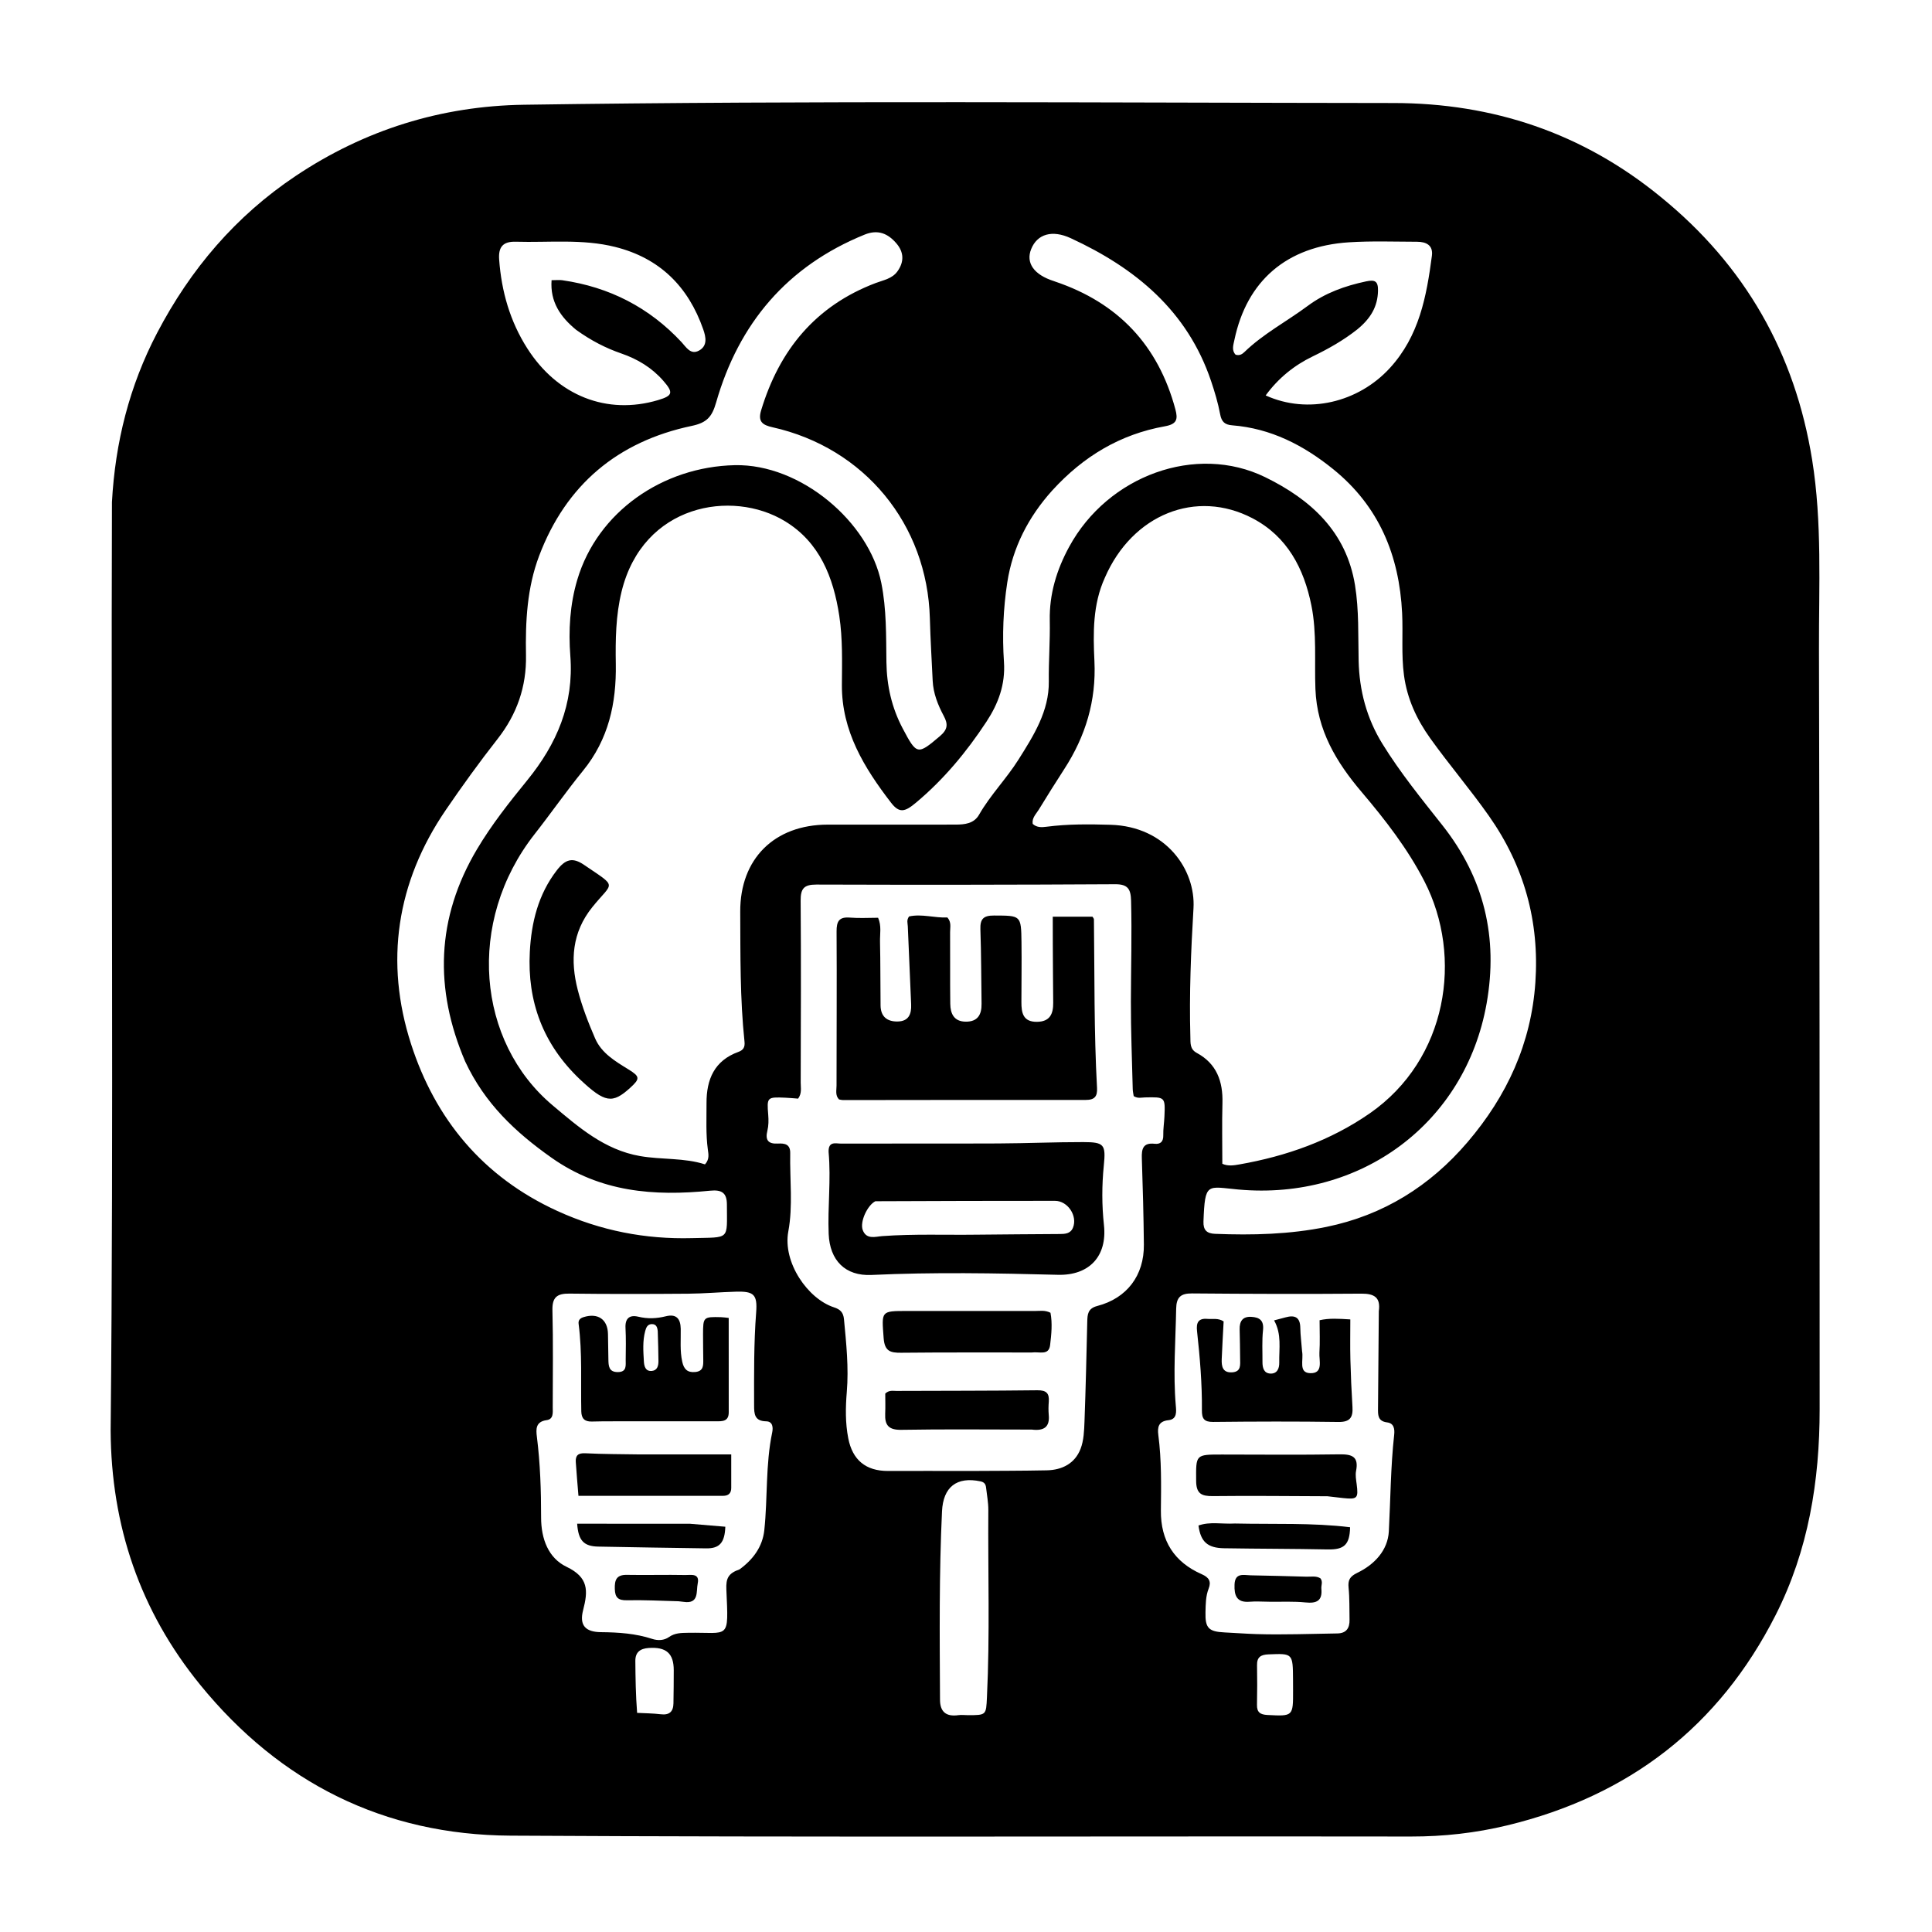 <?xml version="1.0" encoding="UTF-8" standalone="no"?>
<svg
   version="1.1"
   id="Layer_1"
   x="0px"
   y="0px"
   width="100%"
   viewBox="0 0 1024 1024"
   enable-background="new 0 0 1024 1024"
   xml:space="preserve"
   sodipodi:docname="ic_app_2.svg"
   inkscape:version="1.4 (e7c3feb100, 2024-10-09)"
   xmlns:inkscape="http://www.inkscape.org/namespaces/inkscape"
   xmlns:sodipodi="http://sodipodi.sourceforge.net/DTD/sodipodi-0.dtd"
   xmlns="http://www.w3.org/2000/svg"
   xmlns:svg="http://www.w3.org/2000/svg"><defs
   id="defs14" /><sodipodi:namedview
   id="namedview14"
   pagecolor="#ffffff"
   bordercolor="#000000"
   borderopacity="0.25"
   inkscape:showpageshadow="2"
   inkscape:pageopacity="0.0"
   inkscape:pagecheckerboard="0"
   inkscape:deskcolor="#d1d1d1"
   inkscape:zoom="4.7866669"
   inkscape:cx="108.63509"
   inkscape:cy="704.97908"
   inkscape:window-width="1920"
   inkscape:window-height="1008"
   inkscape:window-x="0"
   inkscape:window-y="0"
   inkscape:window-maximized="1"
   inkscape:current-layer="Layer_1" />
<path
   fill="#000000"
   opacity="1"
   stroke="none"
   d="m 880.166,104.339 c 44.897,36.472 71.245,83.068 80.299,139.345 5.354,33.278 3.537,66.927 3.628,100.42 0.363,134.264 0.324,268.528 0.355,402.793 0.009,37.984 -5.937,74.815 -23.312,109.086 -29.981,59.136 -77.735,95.906 -142.241,111.491 -16.804,4.06 -33.712,5.945 -51.049,5.922 C 588.757,973.184 429.664,973.839 270.58,972.933 203.619,972.552 148.479,945.002 106.103,892.981 74.129,853.73 58.918,808.572 58.642,758.242 c 1.641,-164.024 0.142,-328.089 0.692,-492.128 1.723,-31.546 9.224,-61.547 23.962,-89.695 17.66,-33.727 41.572,-61.874 73.41,-83.152 36.604,-24.463 77.116,-37.103 120.992,-37.749 153.648,-2.263 307.311,-1.058 460.967,-0.914 52.547,0.049 100.114,15.83 141.5,49.735 M 557.623,260.052 c -12.549,13.978 -20.885,30.105 -23.745,48.661 -2.147,13.926 -2.7,28.071 -1.757,42.116 0.801,11.934 -2.975,22.108 -9.319,31.747 -10.502,15.958 -22.56,30.516 -37.315,42.859 -5.803,4.854 -8.768,5.798 -13.243,-0.021 -14.191,-18.453 -26.178,-37.925 -26.024,-62.441 0.076,-12.186 0.45,-24.407 -1.383,-36.536 -3.093,-20.469 -10.418,-39.05 -28.83,-50.213 -28.114,-17.046 -75.246,-8.898 -86.549,37.282 -3.106,12.688 -3.282,25.602 -3.071,38.461 0.342,20.827 -3.849,39.923 -17.366,56.526 -8.893,10.923 -16.955,22.514 -25.653,33.6 -36.522,46.552 -30.461,110.108 9.465,143.701 13.785,11.598 27.548,23.664 46.383,26.943 11.541,2.009 23.421,0.836 34.441,4.408 2.457,-2.702 1.843,-5.417 1.513,-7.852 -1.109,-8.192 -0.667,-16.405 -0.7,-24.61 -0.05,-12.547 4.12,-22.534 16.924,-27.167 2.523,-0.913 3.521,-2.437 3.212,-5.37 -2.411,-22.901 -2.154,-45.903 -2.267,-68.884 -0.138,-28.063 18.063,-46.15 46.353,-46.192 22.616,-0.034 45.233,0.052 67.85,-0.014 4.777,-0.014 9.678,-0.52 12.375,-5.228 5.983,-10.445 14.499,-19.066 20.89,-29.208 8.054,-12.781 16.268,-25.718 16.082,-41.393 -0.129,-10.81 0.727,-21.571 0.511,-32.352 -0.28,-14.012 3.652,-26.848 10.261,-39.019 20.531,-37.812 67.325,-54.851 103.954,-36.921 24.141,11.816 42.966,28.856 47.57,57.236 2.154,13.279 1.615,26.657 1.916,40.015 0.355,15.738 4.234,30.499 12.614,44.072 9.413,15.247 20.686,29.12 31.754,43.115 22.193,28.063 29.656,59.617 23.468,94.487 -11.28,63.572 -66.703,104.457 -131.517,98.62 -16.714,-1.505 -17.762,-4.134 -18.556,16.924 -0.172,4.57 1.764,6.385 6.132,6.558 19.818,0.786 39.625,0.303 59.058,-3.684 30.1,-6.175 54.846,-21.598 74.764,-44.906 20.93,-24.491 33.755,-52.371 35.961,-84.66 2.206,-32.285 -5.927,-61.689 -24.678,-88.337 -9.886,-14.049 -21.052,-27.093 -31.032,-41.045 -7.209,-10.078 -12.253,-20.924 -13.929,-33.412 -1.48,-11.025 -0.445,-22.029 -0.988,-33.026 -1.507,-30.49 -12.227,-56.582 -36.573,-76.251 -15.705,-12.688 -33.024,-21.596 -53.51,-23.214 -3.954,-0.312 -5.626,-1.909 -6.37,-5.896 -1.113,-5.965 -2.875,-11.848 -4.82,-17.613 -12.53,-37.143 -40.004,-59.81 -74.376,-75.678 -9.809,-4.528 -17.716,-2.252 -20.952,5.765 -2.972,7.363 1.46,13.619 12.038,16.992 0.224,0.071 0.441,0.166 0.664,0.241 33.379,11.252 54.63,33.778 63.73,67.732 1.428,5.33 0.757,7.841 -5.605,8.981 -23.496,4.211 -43.066,15.777 -59.751,34.102 m 27.972,46.143 c -6.463,14.171 -6.242,29.305 -5.528,44.25 1.003,20.995 -4.704,39.787 -16.008,57.216 -4.599,7.091 -9.079,14.26 -13.488,21.469 -1.417,2.317 -3.712,4.35 -3.227,7.538 2.163,2.023 4.814,1.853 7.357,1.522 11.261,-1.468 22.585,-1.36 33.874,-1.035 29.672,0.856 45.192,24.074 43.996,44.245 -1.344,22.679 -2.291,45.426 -1.656,68.182 0.092,3.288 -0.318,6.48 3.391,8.484 10.579,5.714 13.92,15.117 13.612,26.56 -0.289,10.704 -0.062,21.423 -0.062,32.205 3.017,1.39 6.191,0.84 9.059,0.336 24.853,-4.365 48.288,-12.631 69.101,-27.075 41.116,-28.533 49.682,-82.771 28.894,-123.091 -8.837,-17.14 -20.683,-32.446 -33.17,-47.156 -13.484,-15.883 -23.706,-32.799 -24.546,-54.659 -0.566,-14.72 0.812,-29.59 -2.119,-44.204 -3.959,-19.733 -12.812,-36.638 -31.198,-46.269 -29.902,-15.665 -63.729,-2.079 -78.283,31.482 M 513.808,779.645 c 13.669,-0.097 27.341,-0.058 41.006,-0.34 8.164,-0.169 14.921,-3.641 17.913,-11.405 1.719,-4.462 1.896,-9.651 2.078,-14.539 0.654,-17.581 1.046,-35.172 1.465,-52.76 0.093,-3.928 0.252,-7.09 5.312,-8.407 15.735,-4.095 24.853,-16.217 24.693,-32.488 -0.15,-15.25 -0.563,-30.499 -1.08,-45.742 -0.168,-4.965 0.572,-8.421 6.747,-7.744 3.158,0.346 4.705,-1.135 4.618,-4.551 -0.083,-3.267 0.468,-6.545 0.609,-9.824 0.45,-10.447 0.427,-10.429 -10.335,-10.19 -1.83,0.041 -3.737,0.686 -5.949,-0.689 -0.149,-1.029 -0.483,-2.368 -0.516,-3.714 -0.379,-15.48 -1.014,-30.961 -0.98,-46.441 0.04,-17.817 0.573,-35.627 0.097,-53.453 -0.161,-6.029 -1.605,-8.735 -8.427,-8.695 -52.789,0.305 -105.581,0.351 -158.37,0.176 -6.648,-0.022 -8.387,2.2 -8.336,8.564 0.257,32.131 0.102,64.266 0.031,96.399 -0.006,2.742 0.718,5.656 -1.376,8.496 -2.133,-0.158 -4.437,-0.389 -6.746,-0.49 -9.751,-0.428 -9.839,-0.242 -9.092,9.106 0.222,2.775 0.217,5.709 -0.447,8.382 -1.264,5.087 0.518,7.09 5.59,6.82 3.585,-0.191 6.602,0.28 6.511,5.094 -0.264,13.842 1.5,28.033 -1.003,41.444 -3.077,16.489 10.354,35.768 24.203,40.267 3.368,1.094 4.954,2.687 5.298,6.328 1.212,12.825 2.571,25.587 1.489,38.538 -0.68,8.144 -0.815,16.367 0.778,24.544 2.232,11.453 9.254,17.359 21.098,17.315 13.904,-0.052 27.807,-0.019 43.125,-0.002 M 246.579,562.67 c -16.496,-38.544 -15.407,-76.118 6.246,-112.565 7.704,-12.968 17.049,-24.792 26.534,-36.433 15.756,-19.338 24.875,-40.49 22.928,-66.02 -1.032,-13.527 -0.236,-27.23 3.703,-40.435 10.737,-35.994 45.291,-59.833 83.452,-60.665 34.958,-0.762 71.171,30.111 77.661,62.401 2.813,13.995 2.521,27.968 2.717,42.003 0.173,12.407 2.785,24.075 8.63,35.14 7.46,14.121 7.87,14.129 19.735,4.068 4.2,-3.562 4.337,-6.379 2.019,-10.722 -3.102,-5.811 -5.549,-11.932 -5.867,-18.654 -0.521,-11.009 -1.193,-22.014 -1.492,-33.03 -1.35,-49.834 -34.624,-90.404 -83.414,-101.306 -5.289,-1.182 -7.833,-2.955 -6.018,-8.962 9.663,-31.97 28.816,-55.371 60.664,-67.457 4.166,-1.581 8.773,-2.287 11.583,-6.205 3.604,-5.023 3.497,-10.094 -0.543,-14.822 -4.52,-5.29 -9.819,-7.515 -16.867,-4.65 -41.051,16.69 -66.686,47.072 -78.692,88.965 -2.188,7.634 -4.91,10.726 -12.885,12.404 -39.321,8.27 -66.68,31.254 -80.926,68.9 -6.404,16.924 -7.306,34.792 -6.963,52.671 0.319,16.663 -4.83,31.321 -15.063,44.371 -9.57,12.205 -18.64,24.761 -27.396,37.57 -26.291,38.463 -32.464,80.726 -18.462,124.115 12.786,39.621 37.897,70.37 77.553,88.497 23.012,10.519 46.77,15.03 71.243,14.39 20.59,-0.539 18.607,1.394 18.612,-17.798 10e-4,-6.16 -2.68,-7.968 -8.849,-7.349 -29.828,2.99 -58.202,0.834 -84.143,-17.497 -19.12,-13.511 -35.298,-28.691 -45.701,-50.924 m 484.22,132.255 c 1.009,-7.167 -2.283,-9.314 -9.268,-9.26 -29.906,0.234 -59.817,0.14 -89.724,-0.117 -6.078,-0.052 -8.308,2.068 -8.417,8.127 -0.306,17.104 -1.66,34.191 -0.197,51.311 0.269,3.156 0.767,7.258 -3.882,7.747 -5.339,0.562 -5.91,3.745 -5.374,7.866 1.729,13.288 1.497,26.644 1.356,39.985 -0.169,16.066 7.034,27.37 21.691,33.804 3.829,1.681 5.1,3.852 3.621,7.611 -1.587,4.033 -1.562,8.291 -1.673,12.476 -0.225,8.465 1.69,10.335 10.097,10.743 5.631,0.274 11.288,0.711 16.882,0.885 14.274,0.443 28.581,-0.152 42.875,-0.344 4.826,-0.065 6.595,-2.862 6.492,-7.295 -0.13,-5.623 0.062,-11.278 -0.499,-16.857 -0.412,-4.093 0.602,-6.03 4.589,-7.956 9.12,-4.406 16.209,-11.909 16.743,-22.029 0.9,-17.052 0.947,-34.148 2.828,-51.158 0.322,-2.906 -0.043,-6.108 -3.702,-6.553 -5.144,-0.625 -4.887,-4.128 -4.86,-7.701 0.125,-16.652 0.261,-33.304 0.421,-51.284 m -338.85,136.886 c 7.17,-5.192 12.223,-12.005 13.152,-20.806 1.817,-17.211 0.602,-34.672 4.178,-51.77 0.525,-2.512 0.381,-5.843 -3.193,-5.906 -6.215,-0.108 -6.394,-3.933 -6.398,-8.491 -0.015,-16.412 -0.171,-32.809 1.09,-49.208 0.736,-9.568 -1.267,-11.277 -10.721,-11.013 -8.467,0.236 -16.924,1.01 -25.389,1.074 -20.957,0.159 -41.919,0.211 -62.874,-0.051 -6.585,-0.082 -9.17,1.961 -8.993,8.883 0.437,17.11 0.175,34.238 0.161,51.36 -0.002,2.765 0.546,6.303 -3.238,6.822 -5.917,0.811 -5.658,4.883 -5.16,8.846 1.784,14.203 2.239,28.498 2.233,42.752 -0.005,11.422 3.91,21.55 13.487,26.137 11.747,5.626 11.44,12.689 8.783,22.951 -2.096,8.095 1.213,11.613 9.5,11.69 9.235,0.086 18.303,0.686 27.133,3.574 3.057,1 6.306,0.816 8.858,-0.98 3.174,-2.233 6.535,-2.196 10.075,-2.262 22.071,-0.41 21.565,4.406 20.357,-22.886 -0.259,-5.853 0.915,-8.612 6.961,-10.716 M 305.371,174.824 c -8.266,-6.789 -13.873,-14.802 -13.024,-26.32 2.489,0 4.134,-0.199 5.716,0.03 24.888,3.599 46.002,14.383 63.164,32.808 2.407,2.584 4.787,6.907 9.223,4.5 4.671,-2.535 3.707,-7.195 2.273,-11.294 -7.909,-22.621 -22.992,-37.732 -46.66,-43.663 -17.386,-4.357 -35.12,-2.254 -52.717,-2.769 -6.806,-0.199 -9.261,2.855 -8.788,9.41 1.218,16.891 5.757,32.757 14.877,47.073 16.085,25.249 42.287,35.495 69.324,27.474 7.89,-2.341 8.264,-4.015 2.751,-10.31 -6.059,-6.918 -13.602,-11.448 -22.208,-14.416 -8.284,-2.857 -15.995,-6.82 -23.931,-12.521 m 413.927,-0.165 c -7.234,5.708 -15.16,10.201 -23.475,14.211 -9.9,4.775 -18.291,11.562 -24.996,20.713 22.432,10.199 49.119,3.703 65.798,-14.486 15.581,-16.99 19.481,-37.998 22.308,-59.521 0.742,-5.65 -3.083,-7.433 -7.913,-7.443 -12.01,-0.024 -24.058,-0.473 -36.023,0.291 -33.038,2.111 -54.184,20.392 -60.745,51.769 -0.564,2.698 -1.564,5.458 0.631,7.791 2.04,0.645 3.483,-0.234 4.663,-1.378 10.039,-9.728 22.456,-16.209 33.566,-24.47 9.243,-6.872 19.778,-10.63 30.977,-13.004 4.7,-0.996 6.385,-0.095 6.28,5.002 -0.174,8.465 -3.967,14.747 -11.072,20.526 M 498.226,900.759 c -0.037,6.616 3.288,9.231 9.774,8.306 1.613,-0.23 3.291,0.008 4.939,0.008 9.875,0.004 9.707,-0.006 10.165,-9.547 1.586,-33.048 0.493,-66.114 0.728,-99.17 0.028,-3.952 -0.751,-7.912 -1.188,-11.865 -0.195,-1.759 -0.872,-2.896 -2.926,-3.331 -12.685,-2.683 -19.825,3.015 -20.436,15.883 -1.558,32.807 -1.24,65.628 -1.057,99.715 m -160.543,7.097 c 4.181,0.226 8.389,0.234 12.536,0.738 4.6,0.56 6.645,-1.418 6.725,-5.768 0.107,-5.842 0.147,-11.686 0.155,-17.529 0.012,-9.005 -4.016,-12.489 -13.339,-11.828 -4.438,0.315 -7.057,2.22 -7.015,6.906 0.08,8.871 0.179,17.742 0.938,27.481 M 685.329,890.423 c -0.087,-14.206 -0.082,-14.094 -13.054,-13.57 -4.034,0.163 -6.104,1.448 -6.021,5.738 0.135,7.004 0.108,14.015 -0.027,21.02 -0.075,3.929 1.703,5.165 5.521,5.363 13.591,0.703 13.65,0.762 13.602,-12.985 -0.005,-1.401 -0.009,-2.803 -0.021,-5.566 z"
   id="path1"
   style="fill:#000000;stroke-width:1.411"
   sodipodi:nodetypes="cssssscssscscssccscsssscssssssscssssssssssscsssscsssscssssscssssssscssccsssccssscscccsssssccsscscsssscsccsscscsccssssssssssccssssssssssssssssssscssscssscsscccsssssssssssssssssscccssssssssccsscssssscsccccsscsscssssccscsssssccsssccscsssssccssssscssssssss" />
<path
   fill="#000000"
   opacity="1"
   stroke="none"
   d="m 307.35,572.053 c -19.604,-18.66 -27.907,-41.304 -26.54,-67.469 0.817,-15.631 4.444,-30.542 14.337,-43.331 4.518,-5.841 8.281,-7.04 14.398,-2.866 18.142,12.378 15.451,8.673 4.371,22.439 -10.771,13.383 -11.707,28.269 -7.701,43.837 2.263,8.795 5.594,17.391 9.219,25.743 3.415,7.869 10.756,12.134 17.786,16.481 6.02,3.722 6.068,4.883 0.745,9.714 -9.423,8.553 -13.343,7.929 -26.617,-4.548 z"
   id="path2"
   style="stroke-width:1.411" />
<path
   fill="#000000"
   opacity="1"
   stroke="none"
   d="m 558.008,499.737 c -0.023,-4.869 -0.023,-9.063 -0.023,-13.879 6.92,0 14.033,0 21.06,0 0.339,0.606 0.753,1.002 0.758,1.404 0.37,29.793 0.013,59.601 1.644,89.369 0.241,4.406 -1.206,6.361 -5.945,6.355 -42.893,-0.059 -85.786,0.04 -128.679,0.075 -0.693,6.1e-4 -1.386,-0.215 -2.115,-0.336 -2.113,-2.151 -1.325,-4.876 -1.326,-7.345 -0.006,-27.228 0.2,-54.457 0.021,-81.683 -0.035,-5.393 1.325,-7.828 7.097,-7.349 4.889,0.405 9.838,0.084 14.91,0.084 1.897,4.336 0.923,8.596 1.015,12.693 0.255,11.259 0.161,22.525 0.292,33.787 0.067,5.809 3.365,8.574 8.983,8.501 5.934,-0.077 7.447,-3.922 7.224,-9.047 -0.601,-13.823 -1.17,-27.648 -1.773,-41.471 -0.07,-1.6 -0.753,-3.231 0.684,-5.164 6.697,-1.487 13.597,0.871 20.303,0.549 2.249,2.57 1.415,5.271 1.433,7.746 0.091,12.673 -0.068,25.349 0.095,38.02 0.066,5.136 1.898,9.35 8.074,9.455 6.439,0.11 8.602,-3.687 8.508,-9.519 -0.21,-13.129 -0.147,-26.267 -0.618,-39.386 -0.197,-5.502 1.582,-7.37 7.203,-7.349 14.296,0.053 14.393,-0.192 14.58,14.195 0.137,10.559 -0.033,21.123 -0.044,31.684 -0.006,5.594 0.797,10.518 8.197,10.461 6.96,-0.053 8.727,-4.231 8.657,-10.191 -0.122,-10.327 -0.134,-20.655 -0.215,-31.656 z"
   id="path3"
   style="stroke-width:1.411" />
<path
   fill="#000000"
   opacity="1"
   stroke="none"
   d="m 439.172,610.513 c -0.16,-5.811 3.841,-4.377 6.526,-4.385 27.781,-0.086 55.564,0.049 83.345,-0.075 15.053,-0.067 30.105,-0.737 45.157,-0.717 11.071,0.015 11.961,1.303 10.847,12.394 -1.058,10.53 -1.073,21.033 0.071,31.571 1.802,16.594 -7.851,26.801 -24.401,26.371 -32.941,-0.857 -65.875,-1.455 -98.827,0.081 -13.888,0.647 -22.089,-7.695 -22.673,-21.749 -0.595,-14.294 1.302,-28.591 -0.045,-43.492 m 24.798,26.164 c -4.214,2.087 -8.3,10.885 -6.715,15.222 1.929,5.278 6.774,3.522 10.378,3.26 16.711,-1.216 33.433,-0.529 50.147,-0.755 14.601,-0.197 29.204,-0.213 43.806,-0.348 2.855,-0.026 5.786,-0.105 7.116,-3.369 2.526,-6.203 -2.745,-14.22 -9.538,-14.223 -31.326,-0.011 -62.653,0.073 -95.194,0.214 z"
   id="path4"
   style="stroke-width:1.411" />
<path
   fill="#000000"
   opacity="1"
   stroke="none"
   d="m 546.876,716.845 c -23.545,0.017 -46.405,-0.092 -69.261,0.139 -5.785,0.059 -8.758,-0.827 -9.268,-7.783 -1.053,-14.374 -1.597,-14.347 12.458,-14.358 22.623,-0.018 45.245,-0.035 67.868,0.001 2.541,0.004 5.173,-0.531 8.1,0.941 1.074,5.548 0.497,11.381 -0.188,17.105 -0.687,5.752 -5.646,3.413 -9.709,3.956 z"
   id="path5"
   style="stroke-width:1.411" />
<path
   fill="#000000"
   opacity="1"
   stroke="none"
   d="m 546.854,757.707 c -23.491,-0.007 -46.305,-0.268 -69.106,0.132 -6.731,0.118 -8.855,-2.444 -8.58,-8.519 0.168,-3.706 0.031,-7.426 0.031,-10.69 2.046,-1.949 4.017,-1.403 5.837,-1.411 24.924,-0.1 49.851,-0.042 74.772,-0.345 4.778,-0.058 6.409,1.581 6.07,6.044 -0.177,2.329 -0.234,4.699 -0.018,7.02 0.582,6.252 -2.332,8.599 -9.007,7.769 z"
   id="path6"
   style="stroke-width:1.411" />
<path
   fill="#000000"
   opacity="1"
   stroke="none"
   d="m 690.133,716.265 c 0.883,4.599 -2.077,11.319 4.263,11.544 7.178,0.255 4.655,-6.706 4.924,-10.917 0.356,-5.561 0.088,-11.161 0.088,-17.143 5.048,-1.16 10.081,-0.818 16.286,-0.434 0,7.224 -0.141,14.185 0.036,21.139 0.215,8.427 0.591,16.854 1.106,25.268 0.333,5.438 -1.212,8.039 -7.436,7.949 -22.121,-0.319 -44.252,-0.26 -66.375,-0.017 -4.852,0.053 -6.024,-1.77 -5.986,-6.142 0.121,-14.053 -1.052,-28.051 -2.585,-42.009 -0.478,-4.354 0.588,-6.902 5.511,-6.464 2.756,0.246 5.661,-0.577 8.589,1.34 -0.34,6.538 -0.749,13.246 -1.014,19.96 -0.15,3.802 0.427,7.337 5.515,7.027 4.958,-0.302 4.24,-4.143 4.236,-7.345 -0.006,-5.155 -0.149,-10.31 -0.253,-15.465 -0.085,-4.188 1.511,-6.856 6.152,-6.602 4.441,0.243 6.799,1.942 6.236,7.092 -0.608,5.565 -0.249,11.235 -0.29,16.859 -0.022,3.061 0.748,6.04 4.304,6.122 3.505,0.08 4.656,-2.723 4.589,-5.867 -0.157,-7.404 1.396,-14.96 -2.735,-22.325 2.51,-0.663 4.293,-1.113 6.064,-1.605 4.869,-1.353 7.74,-0.138 7.826,5.494 0.061,3.97 0.607,7.932 0.949,12.542 z"
   id="path7"
   style="stroke-width:1.411" />
<path
   fill="#000000"
   opacity="1"
   stroke="none"
   d="m 703.572,793.046 c -20.681,-0.072 -40.699,-0.308 -60.712,-0.08 -6.062,0.069 -8.837,-1.281 -8.876,-8.067 -0.081,-13.983 -0.462,-13.976 13.703,-13.967 20.723,0.012 41.449,0.231 62.166,-0.102 6.69,-0.108 10.411,1.134 8.896,8.786 -0.441,2.226 0.009,4.677 0.311,6.991 0.977,7.505 0.373,8.191 -7.121,7.405 -2.572,-0.27 -5.135,-0.632 -8.366,-0.966 z"
   id="path8"
   style="stroke-width:1.411" />
<path
   fill="#000000"
   opacity="1"
   stroke="none"
   d="m 654.533,807.493 c 20.827,0.458 41.002,-0.46 61.044,1.975 -0.199,9.339 -3.192,11.942 -11.861,11.767 -18.311,-0.369 -36.63,-0.322 -54.943,-0.629 -8.8,-0.148 -12.418,-3.473 -13.552,-12.05 6.071,-2.181 12.415,-0.674 19.311,-1.062 z"
   id="path9"
   style="stroke-width:1.411" />
<path
   fill="#000000"
   opacity="1"
   stroke="none"
   d="m 672.933,848.955 c -3.978,-0.017 -7.279,-0.288 -10.532,-0.006 -6.982,0.607 -8.284,-3.33 -8.072,-9.08 0.24,-6.496 4.838,-4.985 8.626,-4.914 9.83,0.184 19.659,0.429 29.486,0.716 2.517,0.074 5.158,-0.542 7.404,0.875 1.454,1.836 0.329,3.722 0.503,5.506 0.634,6.49 -2.576,7.874 -8.463,7.269 -6.033,-0.62 -12.164,-0.286 -18.951,-0.367 z"
   id="path10"
   style="stroke-width:1.411" />
<path
   fill="#000000"
   opacity="1"
   stroke="none"
   d="m 334.917,753.316 c -7.536,0.035 -14.368,-0.056 -21.193,0.132 -3.943,0.109 -5.547,-1.669 -5.627,-5.408 -0.334,-15.454 0.585,-30.946 -1.418,-46.35 -0.249,-1.915 0.699,-2.971 2.568,-3.563 7.652,-2.422 12.877,1.158 12.995,8.996 0.068,4.455 0.14,8.911 0.219,13.366 0.061,3.435 0.178,6.786 5.026,6.749 4.845,-0.037 4.108,-3.585 4.145,-6.519 0.07,-5.627 0.192,-11.268 -0.101,-16.882 -0.269,-5.147 2.199,-7.056 6.796,-5.949 4.957,1.194 9.671,0.991 14.559,-0.232 5.42,-1.356 7.814,1.092 7.913,6.623 0.104,5.837 -0.495,11.707 0.815,17.52 0.848,3.764 2.592,5.761 6.764,5.41 4.471,-0.376 4.393,-3.41 4.365,-6.568 -0.039,-4.456 -0.122,-8.911 -0.114,-13.367 0.016,-9.247 0.152,-9.372 9.506,-9.144 1.372,0.034 2.739,0.265 4.093,0.403 0,16.903 -0.028,33.453 0.017,50.003 0.013,4.965 -3.444,4.783 -6.821,4.784 -14.6,0.005 -29.199,-0.007 -44.506,-0.004 m 13.699,-47.741 c -0.185,-1.985 -0.724,-3.817 -3.162,-3.771 -2.291,0.043 -3.004,1.863 -3.503,3.734 -1.399,5.254 -1.002,10.612 -0.695,15.924 0.145,2.508 0.733,5.509 4.277,5.157 2.886,-0.287 3.472,-2.793 3.454,-5.251 -0.034,-4.87 -0.185,-9.74 -0.372,-15.793 z"
   id="path11"
   style="stroke-width:1.411" />
<path
   fill="#000000"
   opacity="1"
   stroke="none"
   d="m 339.158,770.875 c 16.379,-8.6e-4 32.051,-8.6e-4 48.409,-8.6e-4 0,6.589 -0.009,12.147 0.004,17.706 0.007,2.927 -1.495,4.242 -4.365,4.241 -25.336,-0.007 -50.672,-0.005 -76.614,-0.005 -0.509,-6.353 -1.035,-12.117 -1.411,-17.89 -0.229,-3.515 1.255,-4.859 5.088,-4.662 9.38,0.481 18.786,0.441 28.889,0.611 z"
   id="path12"
   style="stroke-width:1.411" />
<path
   fill="#000000"
   opacity="1"
   stroke="none"
   d="m 365.732,807.627 c 6.696,0.542 12.728,1.058 18.706,1.569 -0.302,8.496 -3.097,11.565 -10.138,11.465 -19.067,-0.272 -38.134,-0.556 -57.199,-0.934 -7.681,-0.153 -10.571,-3.171 -11.198,-12.126 19.756,0 39.46,0 59.829,0.026 z"
   id="path13"
   style="stroke-width:1.411" />
<path
   fill="#000000"
   opacity="1"
   stroke="none"
   d="m 359.622,848.699 c -9.515,-0.263 -18.439,-0.707 -27.351,-0.523 -4.592,0.095 -6.272,-1.401 -6.41,-5.946 -0.145,-4.766 0.806,-7.622 6.406,-7.519 10.337,0.19 20.684,-0.123 31.021,0.084 2.836,0.057 7.698,-1.121 6.515,4.478 -0.882,4.175 0.843,10.994 -7.484,9.738 -0.697,-0.105 -1.401,-0.156 -2.698,-0.311 z"
   id="path14"
   style="stroke-width:1.411" />
</svg>
